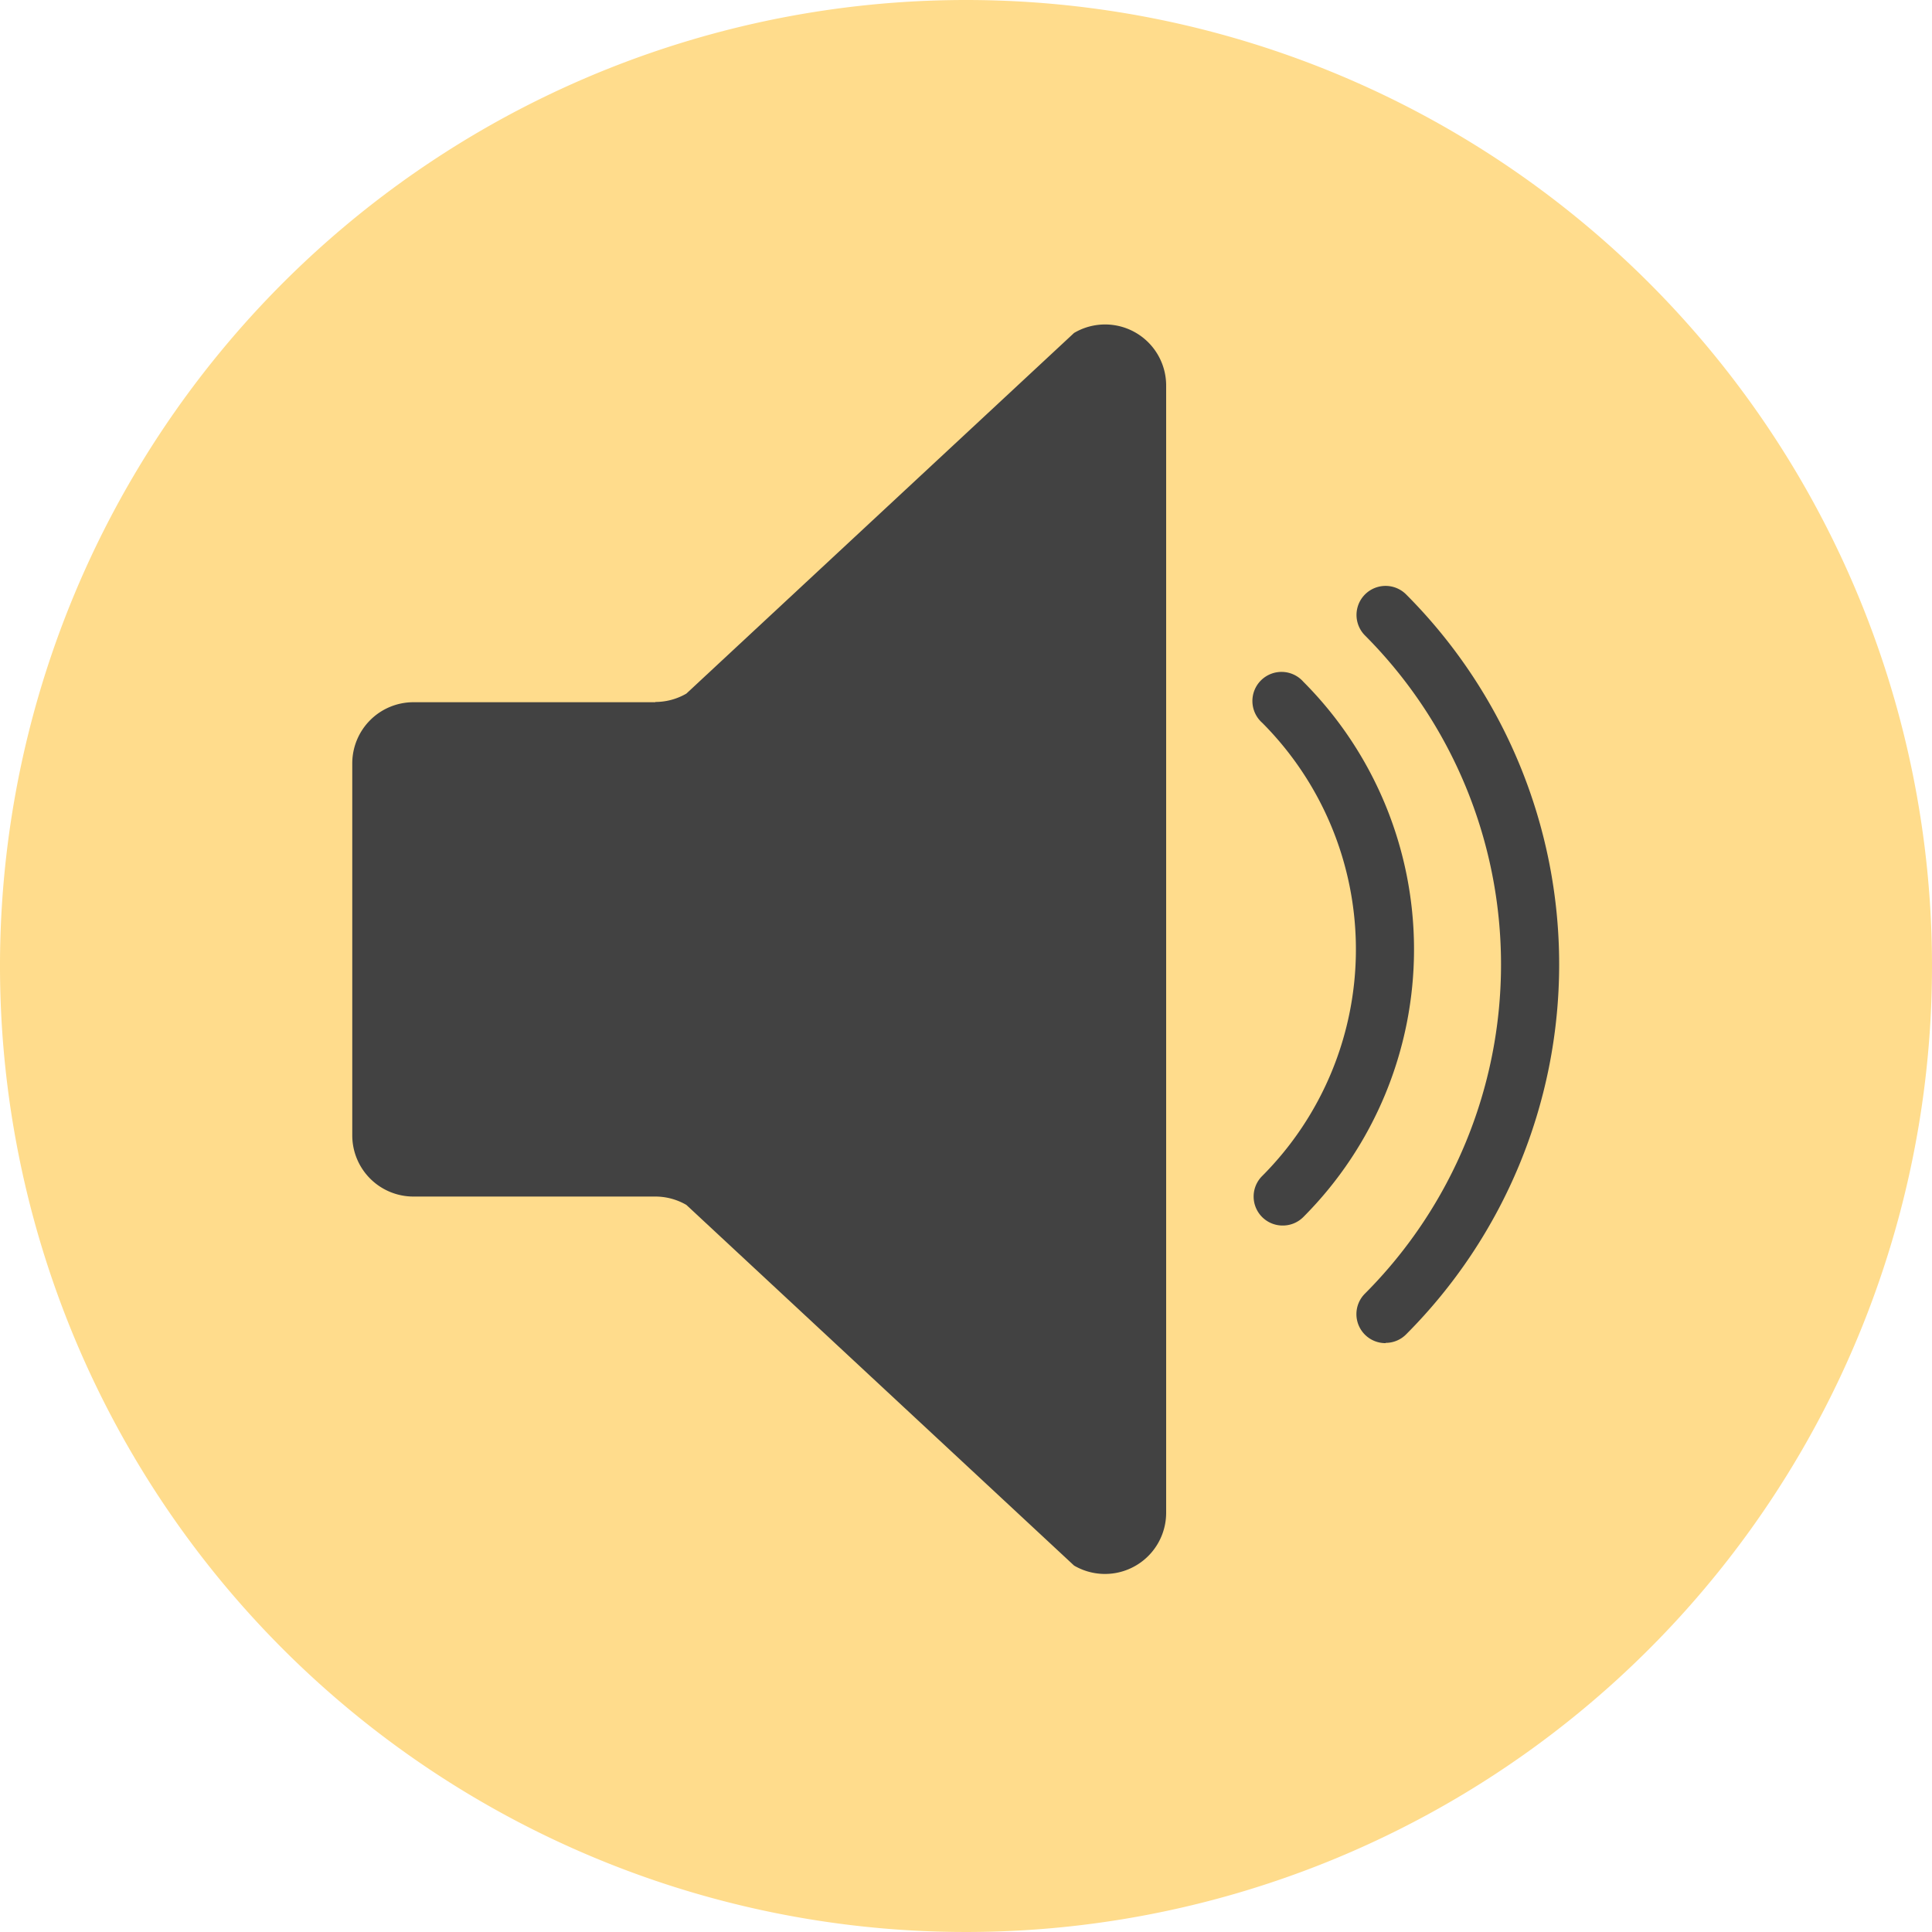 <svg id="Layer_1" data-name="Layer 1" xmlns="http://www.w3.org/2000/svg" viewBox="0 0 150 150"><defs><style>.cls-1{fill:#ffdc8c;}.cls-2{fill:#424242;}</style></defs><title>sound_on</title><path class="cls-1" d="M150,75A75,75,0,1,1,75,0a75,75,0,0,1,75,75Zm0,0"/><path class="cls-2" d="M50.88,54.52H32.1a4.75,4.75,0,0,0-4.75,4.75V88.15A4.75,4.75,0,0,0,32.1,92.9H50.88a4.79,4.79,0,0,1,2.41.65l30.1,28a4.75,4.75,0,0,0,7.15-4.1V29.94a4.74,4.74,0,0,0-7.15-4.09l-30.1,28a4.79,4.79,0,0,1-2.41.65Zm0,0"/><path class="cls-2" d="M107.58,104.28a2.25,2.25,0,0,1-1.6-3.85,36.18,36.18,0,0,0,0-51.09,2.25,2.25,0,1,1,3.19-3.19,40.66,40.66,0,0,1,0,57.45,2.23,2.23,0,0,1-1.59.66Zm0,0"/><path class="cls-2" d="M99.57,95.15A2.25,2.25,0,0,1,98,91.3a24.91,24.91,0,0,0,0-35.18,2.26,2.26,0,1,1,3.19-3.19,29.42,29.42,0,0,1,0,41.56,2.25,2.25,0,0,1-1.6.66Zm0,0"/></svg>